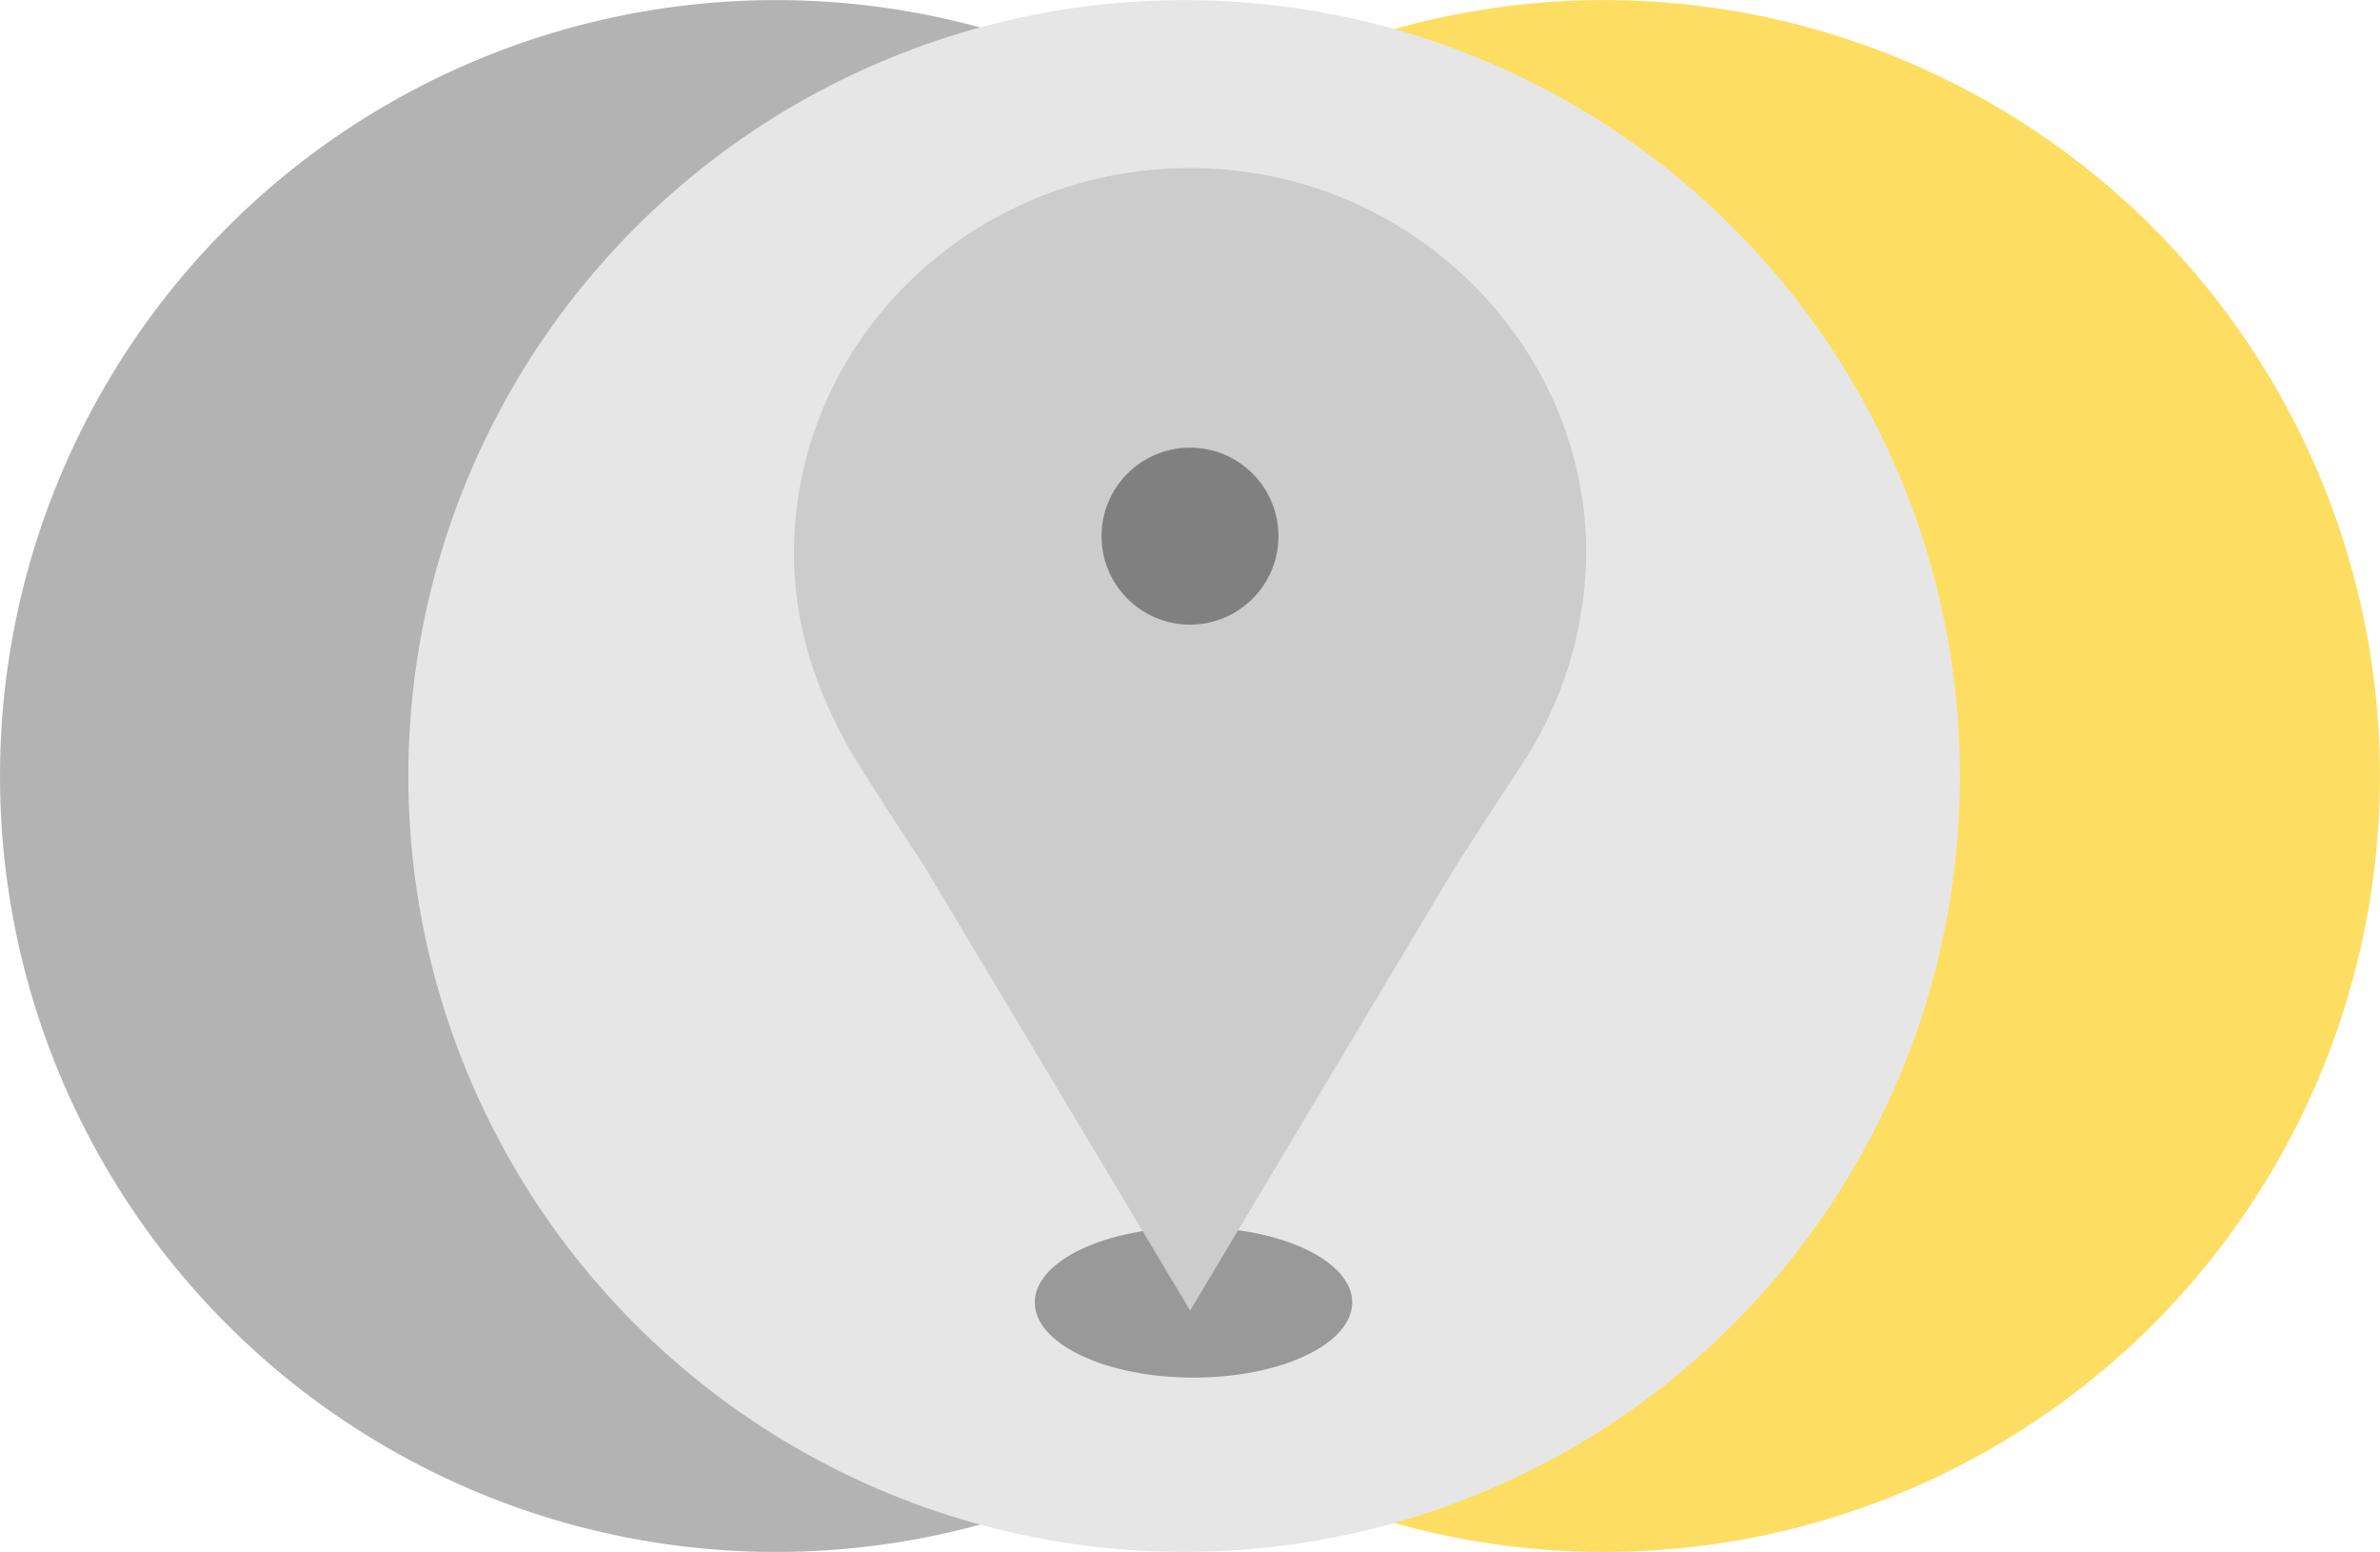 <svg id="Layer_1" data-name="Layer 1" xmlns="http://www.w3.org/2000/svg" viewBox="0 0 284.9 185.75"><defs><style>.cls-1{fill:#b3b3b3;}.cls-2{fill:#fdde62;}.cls-3{fill:#e6e6e6;}.cls-4{fill:#999;}.cls-5{fill:#ccc;}.cls-6{fill:gray;}</style></defs><title>point</title><circle class="cls-1" cx="92.87" cy="92.88" r="92.87"/><circle class="cls-2" cx="192.02" cy="92.88" r="92.87"/><circle class="cls-3" cx="141.75" cy="92.88" r="92.87"/><ellipse class="cls-4" cx="142.87" cy="155.88" rx="19" ry="9"/><path class="cls-5" d="M194.05,149A46.63,46.63,0,0,0,202,122c-.74-24.09-20.83-43.82-45.56-44.73-27-1-49.27,20-49.27,46.15,0,9.74,3.47,18.54,8.39,26.23,5.32,8.32,5.84,9,7.33,11.33l31.71,53L186,161.43C190.68,154.1,192.35,151.65,194.05,149Z" transform="translate(-12.13 -57.12)"/><circle class="cls-6" cx="142.45" cy="64.17" r="10.59"/></svg>